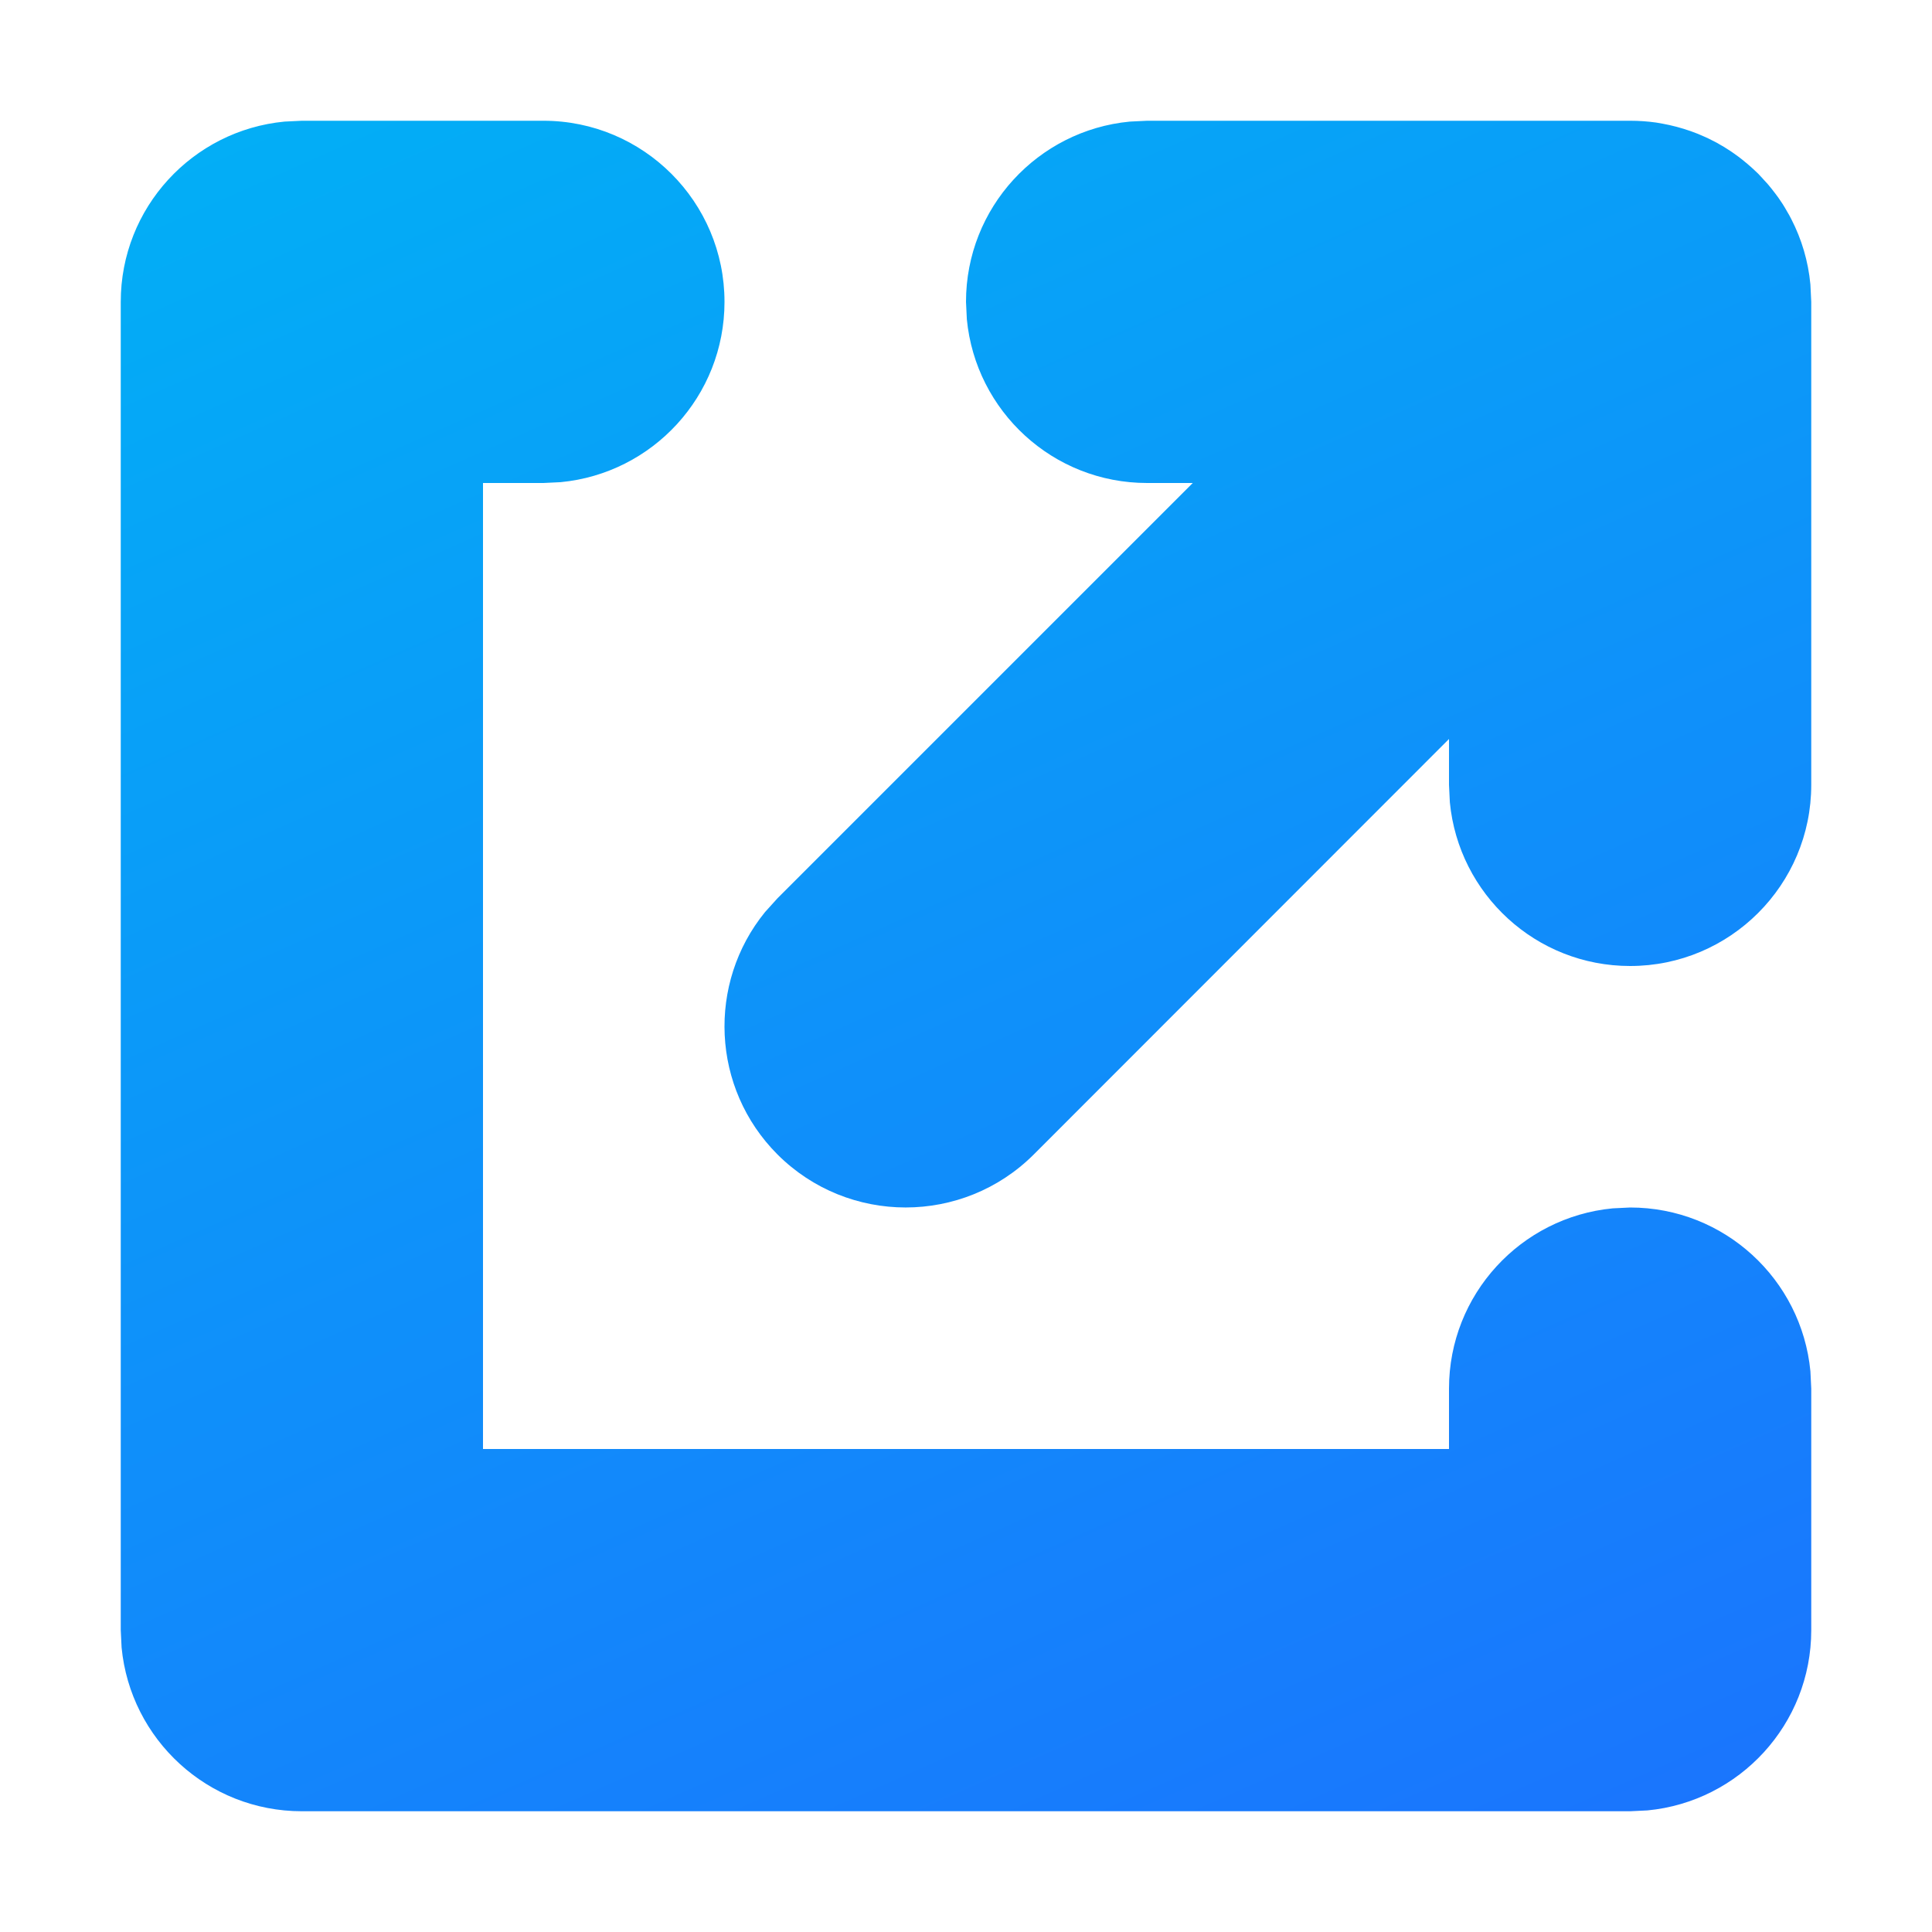 <svg xmlns="http://www.w3.org/2000/svg" width="16" height="16" viewBox="0 0 16 16"><defs><linearGradient id="a" x1="19.905%" x2="87.207%" y1="-19.75%" y2="131.845%"><stop offset="0%" stop-color="#00B4F5"/><stop offset="100%" stop-color="#1F69FF"/></linearGradient></defs><path fill="url(#a)" fill-rule="evenodd" d="M4.5,1 C5.328,1 6,1.672 6,2.5 C6,3.28 5.405,3.92 4.644,3.993 L4.5,4 L4,4 L4,12 L12,12 L12,11.5 C12,10.72 12.595,10.08 13.356,10.007 L13.5,10 C14.28,10 14.92,10.595 14.993,11.356 L15,11.5 L15,13.5 C15,14.28 14.405,14.92 13.644,14.993 L13.5,15 L2.5,15 C1.72,15 1.08,14.405 1.007,13.644 L1,13.5 L1,2.5 C1,1.72 1.595,1.08 2.356,1.007 L2.5,1 L4.5,1 Z M13.5,1 C13.573,1 13.645,1.005 13.716,1.015 C13.753,1.021 13.79,1.028 13.827,1.036 C13.907,1.054 13.985,1.078 14.06,1.108 C14.077,1.115 14.094,1.122 14.111,1.13 C14.136,1.141 14.16,1.152 14.184,1.165 C14.207,1.176 14.229,1.188 14.25,1.201 C14.27,1.212 14.29,1.224 14.309,1.237 C14.326,1.247 14.343,1.259 14.36,1.271 C14.385,1.288 14.408,1.306 14.431,1.324 C14.445,1.335 14.458,1.346 14.471,1.357 C14.495,1.377 14.518,1.398 14.541,1.42 C14.547,1.426 14.554,1.433 14.561,1.439 L14.58,1.459 C14.602,1.482 14.623,1.505 14.643,1.528 L14.561,1.439 C14.602,1.481 14.641,1.524 14.676,1.569 C14.694,1.592 14.712,1.615 14.729,1.639 C14.741,1.657 14.753,1.674 14.764,1.691 C14.776,1.71 14.788,1.73 14.799,1.75 C14.812,1.771 14.824,1.793 14.835,1.815 C14.92,1.98 14.975,2.163 14.993,2.356 L15,2.5 L15,6.5 C15,7.328 14.328,8 13.5,8 C12.72,8 12.08,7.405 12.007,6.644 L12,6.5 L12,6.12 L8.561,9.561 C7.975,10.146 7.025,10.146 6.439,9.561 C5.89,9.011 5.856,8.142 6.336,7.553 L6.439,7.439 L9.878,4 L9.5,4 C8.72,4 8.08,3.405 8.007,2.644 L8,2.5 C8,1.72 8.595,1.08 9.356,1.007 L9.5,1 L13.5,1 Z"/></svg>